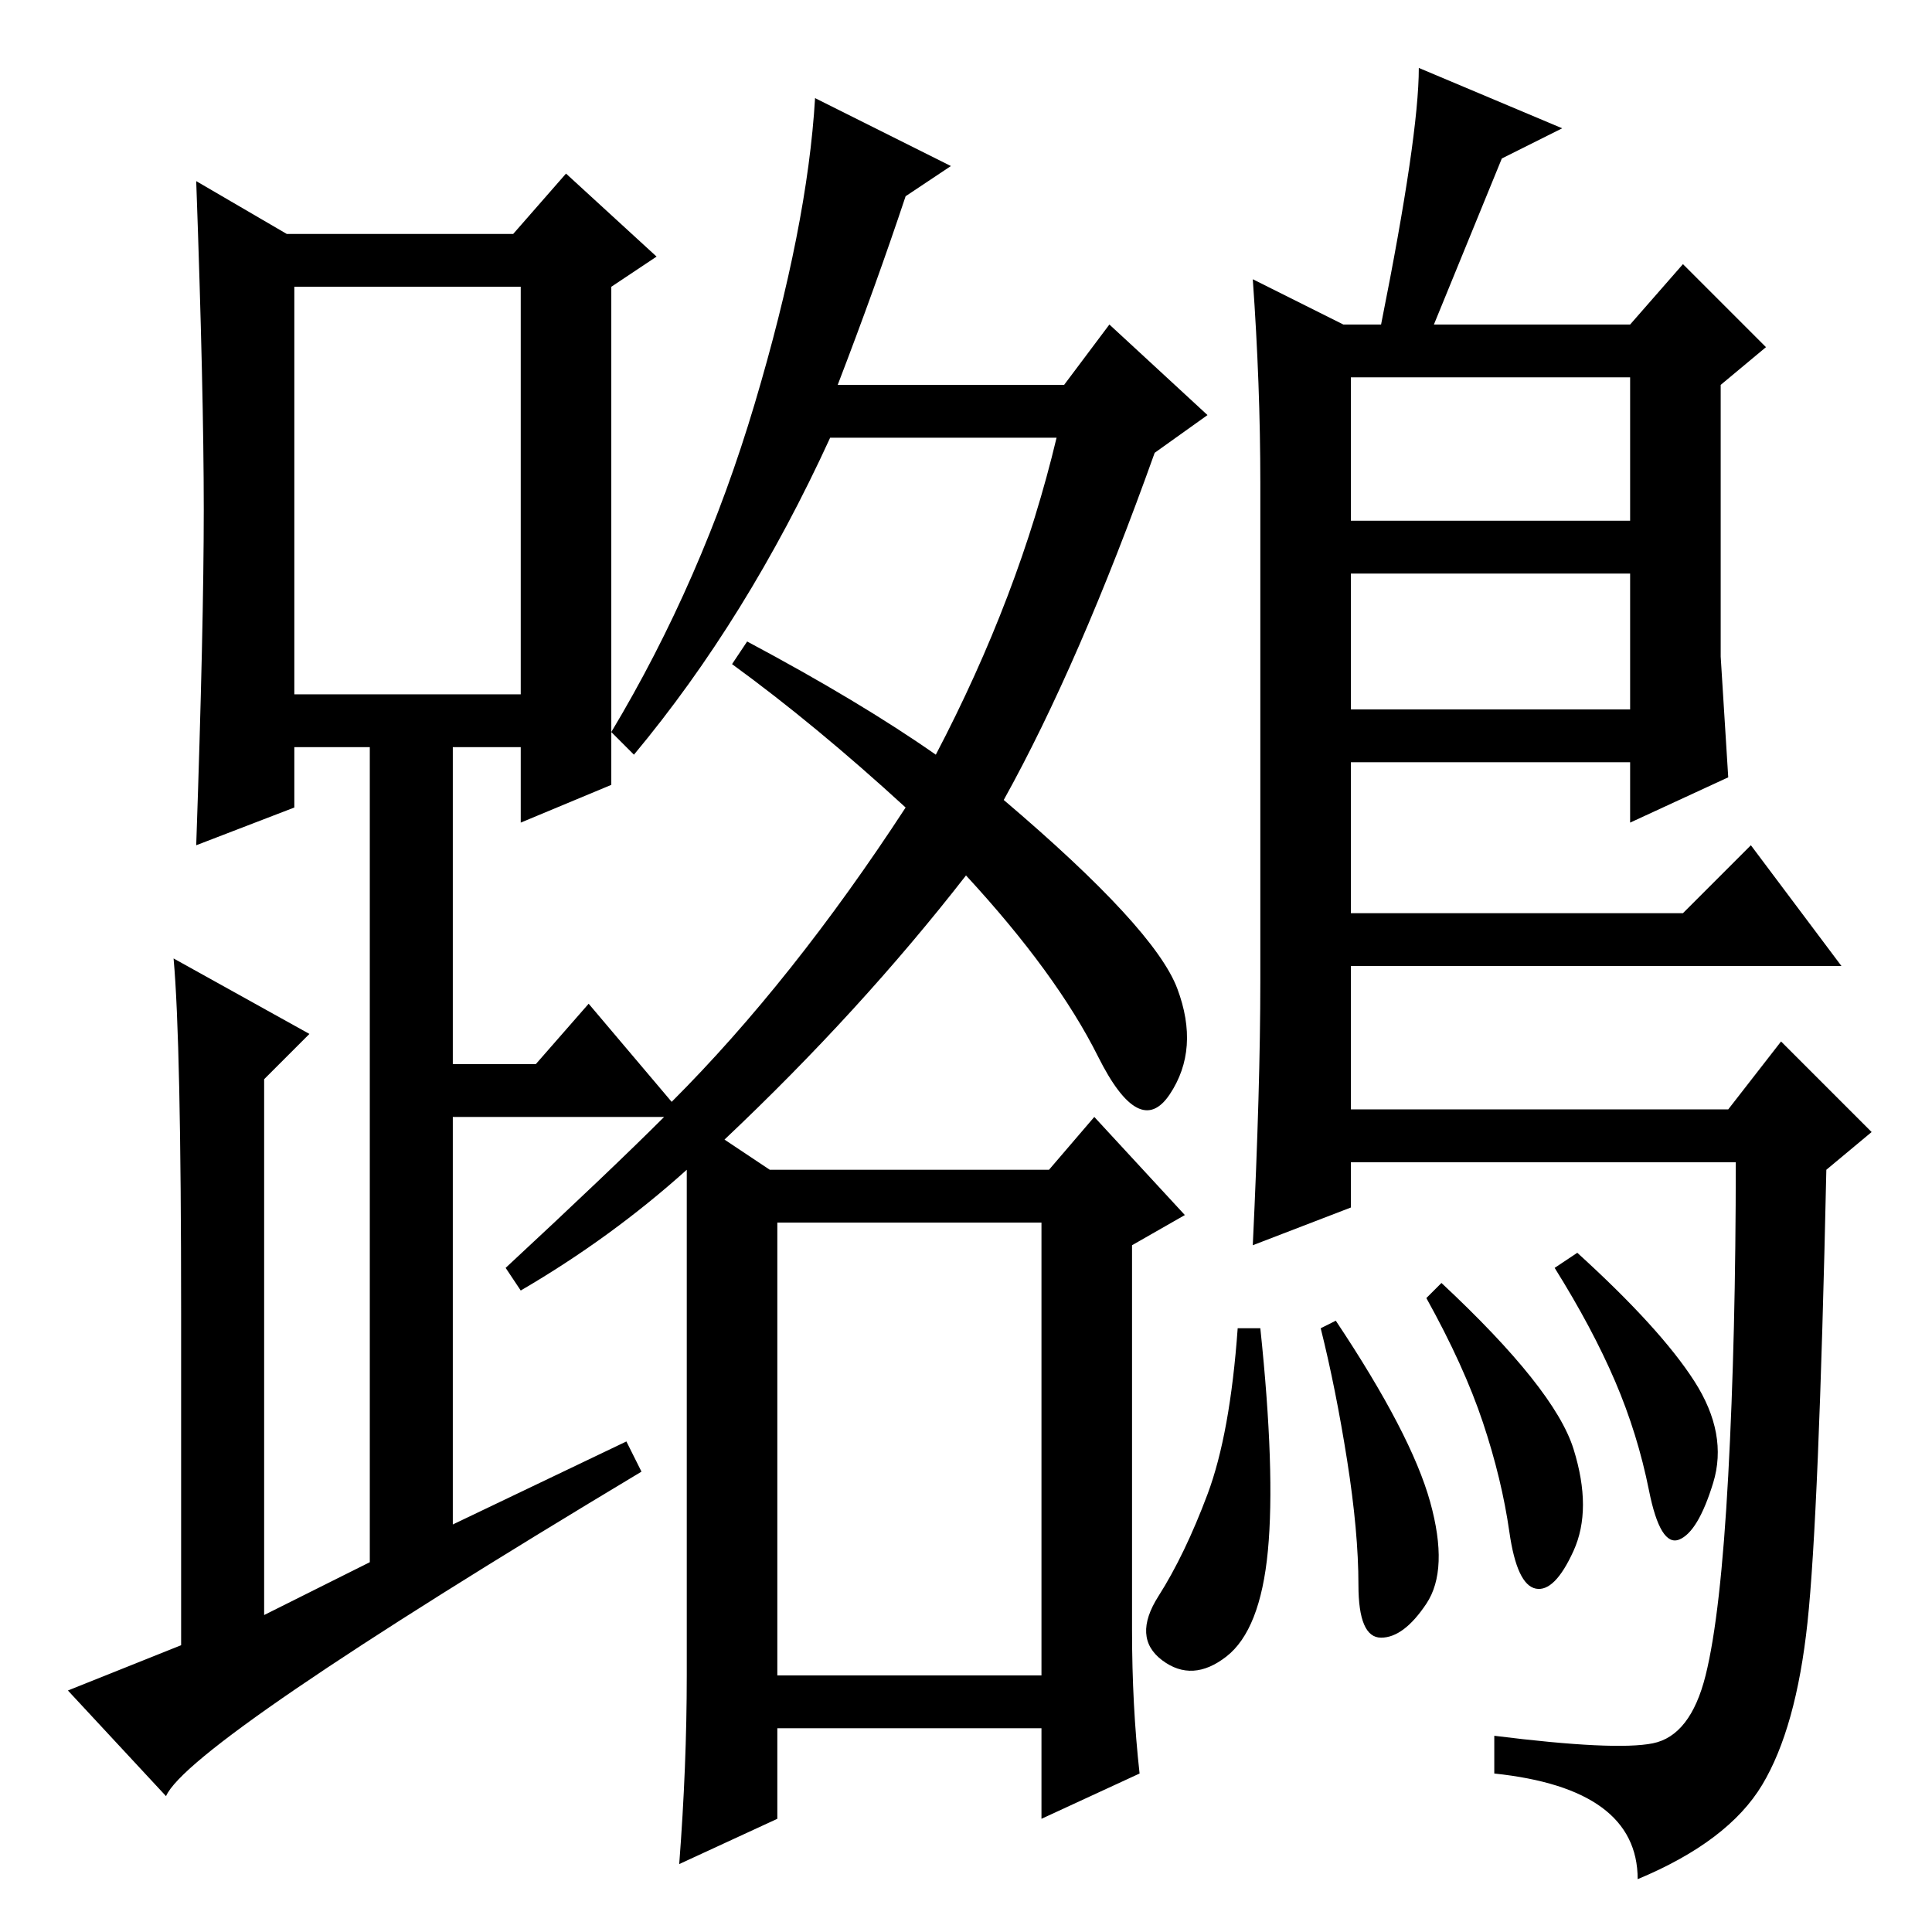 <?xml version="1.0" standalone="no"?>
<!DOCTYPE svg PUBLIC "-//W3C//DTD SVG 1.1//EN" "http://www.w3.org/Graphics/SVG/1.1/DTD/svg11.dtd" >
<svg xmlns="http://www.w3.org/2000/svg" xmlns:xlink="http://www.w3.org/1999/xlink" version="1.1" viewBox="0 -36 256 256">
  <g transform="matrix(1 0 0 -1 0 220)">
   <path fill="currentColor"
d="M39 164h30v54h-30v-54zM103 34h35v60h-35v-60zM84 156l-3 3v-7l-12 -5v10h-9v-42h11l7 8l11 -13q16 16 31 39q-12 11 -23 19l2 3q15 -8 25 -15q11 21 16 42h-30q-11 -24 -26 -42zM111 205h30l6 8l13 -12l-7 -5q-10 -28 -20 -46q20 -17 23 -25t-1 -14t-9.5 5t-17.5 24
q-14 -18 -32 -35l6 -4h37l6 7l12 -13l-7 -4v-51q0 -10 1 -19l-13 -6v12h-35v-12l-13 -6q1 13 1 25v67q-10 -9 -22 -16l-2 3q14 13 21 20h-28v-54l23 11l2 -4q-60 -36 -63 -43l-13 14l15 6v44q0 36 -1 47l18 -10l-6 -6v-71l14 7v108h-10v-8l-13 -5q1 29 1 44.5t-1 43.5l12 -7
h30l7 8l12 -11l-6 -4v-59q12 20 19 43.5t8 40.5l18 -9l-6 -4q-4 -12 -9 -25zM208.5 64q2.5 -8 0 -13.5t-5 -5t-3.5 7.5t-3.5 14.5t-7.5 16.5l2 2q15 -14 17.5 -22zM224.5 73q4.5 -7 2.5 -13.5t-4.5 -7.5t-4 6.5t-4.5 14.5t-8 15l3 2q11 -10 15.5 -17zM166 219l12 -6h5
q5 25 5 34l19 -8l-8 -4l-9 -22h26l7 8l11 -11l-6 -5v-36l1 -16l-13 -6v8h-37v-20h44l9 9l12 -16h-65v-19h50l7 9l12 -12l-6 -5q-1 -46 -2.5 -60t-6 -21.5t-16.5 -12.5q0 12 -19 14v5q16 -2 21 -1t7 9t3 26.5t1 41.5h-51v-6l-13 -5q1 21 1 35v66q0 13 -1 27zM216 206h-37v-19
h37v19zM216 180h-37v-18h37v18zM189.5 57q2.5 -9 -0.5 -13.5t-6 -4.5t-3 7t-1.5 16.5t-3.5 17.5l2 1q10 -15 12.5 -24zM168 50.5q-1 -10.5 -5.5 -14t-8.5 -0.5t-0.5 8.5t6.5 13.5t4 22h3q2 -19 1 -29.5z" />
  </g>

</svg>

